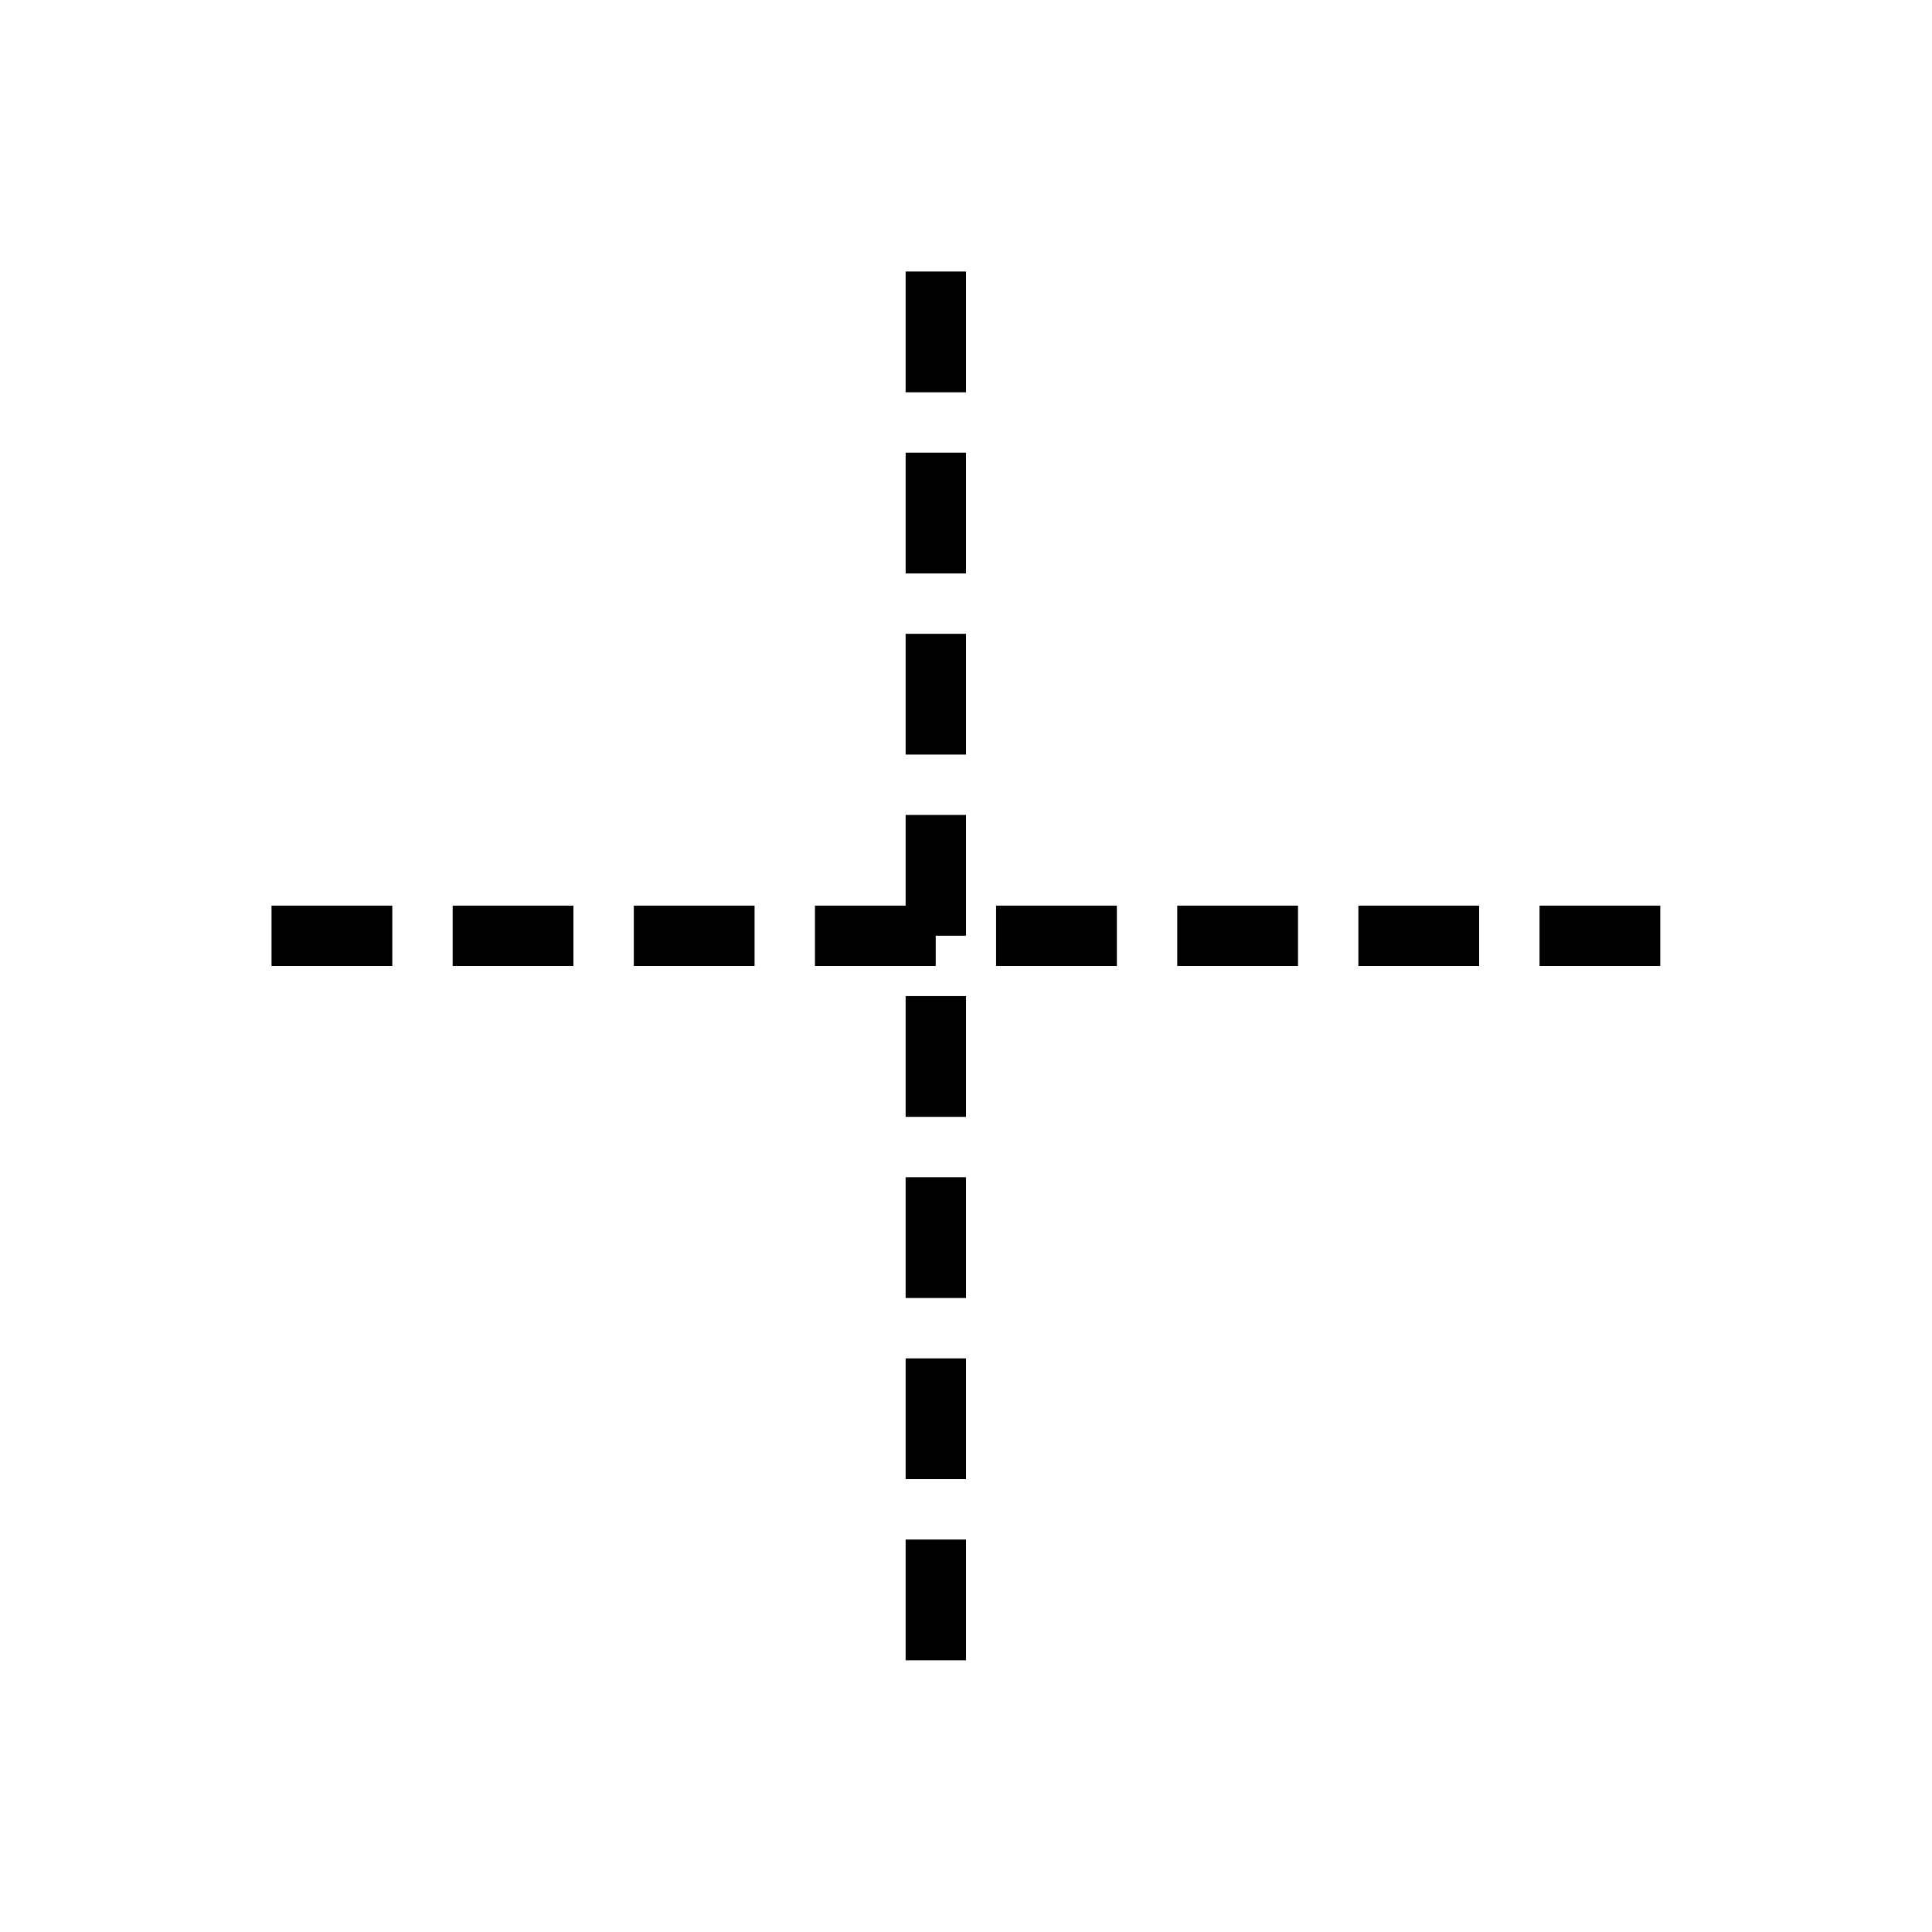 <svg xmlns="http://www.w3.org/2000/svg" xmlns:svg="http://www.w3.org/2000/svg" id="svg4295" width="256" height="256" version="1.1" viewBox="0 0 72.249 72.249"><g id="g4870"><path id="path4864" fill="none" fill-rule="evenodd" stroke="#000" stroke-dasharray="4.516 2.258" stroke-dashoffset="5.644" stroke-linecap="butt" stroke-linejoin="miter" stroke-miterlimit="4" stroke-opacity="1" stroke-width="2.258" d="m 63.218,34.996 -54.187,0"/><path id="path4868" fill="none" fill-rule="evenodd" stroke="#000" stroke-dasharray="4.516 2.258" stroke-dashoffset="5.644" stroke-linecap="butt" stroke-linejoin="miter" stroke-miterlimit="4" stroke-opacity="1" stroke-width="2.258" d="m 34.996,63.218 0,-54.187"/></g></svg>